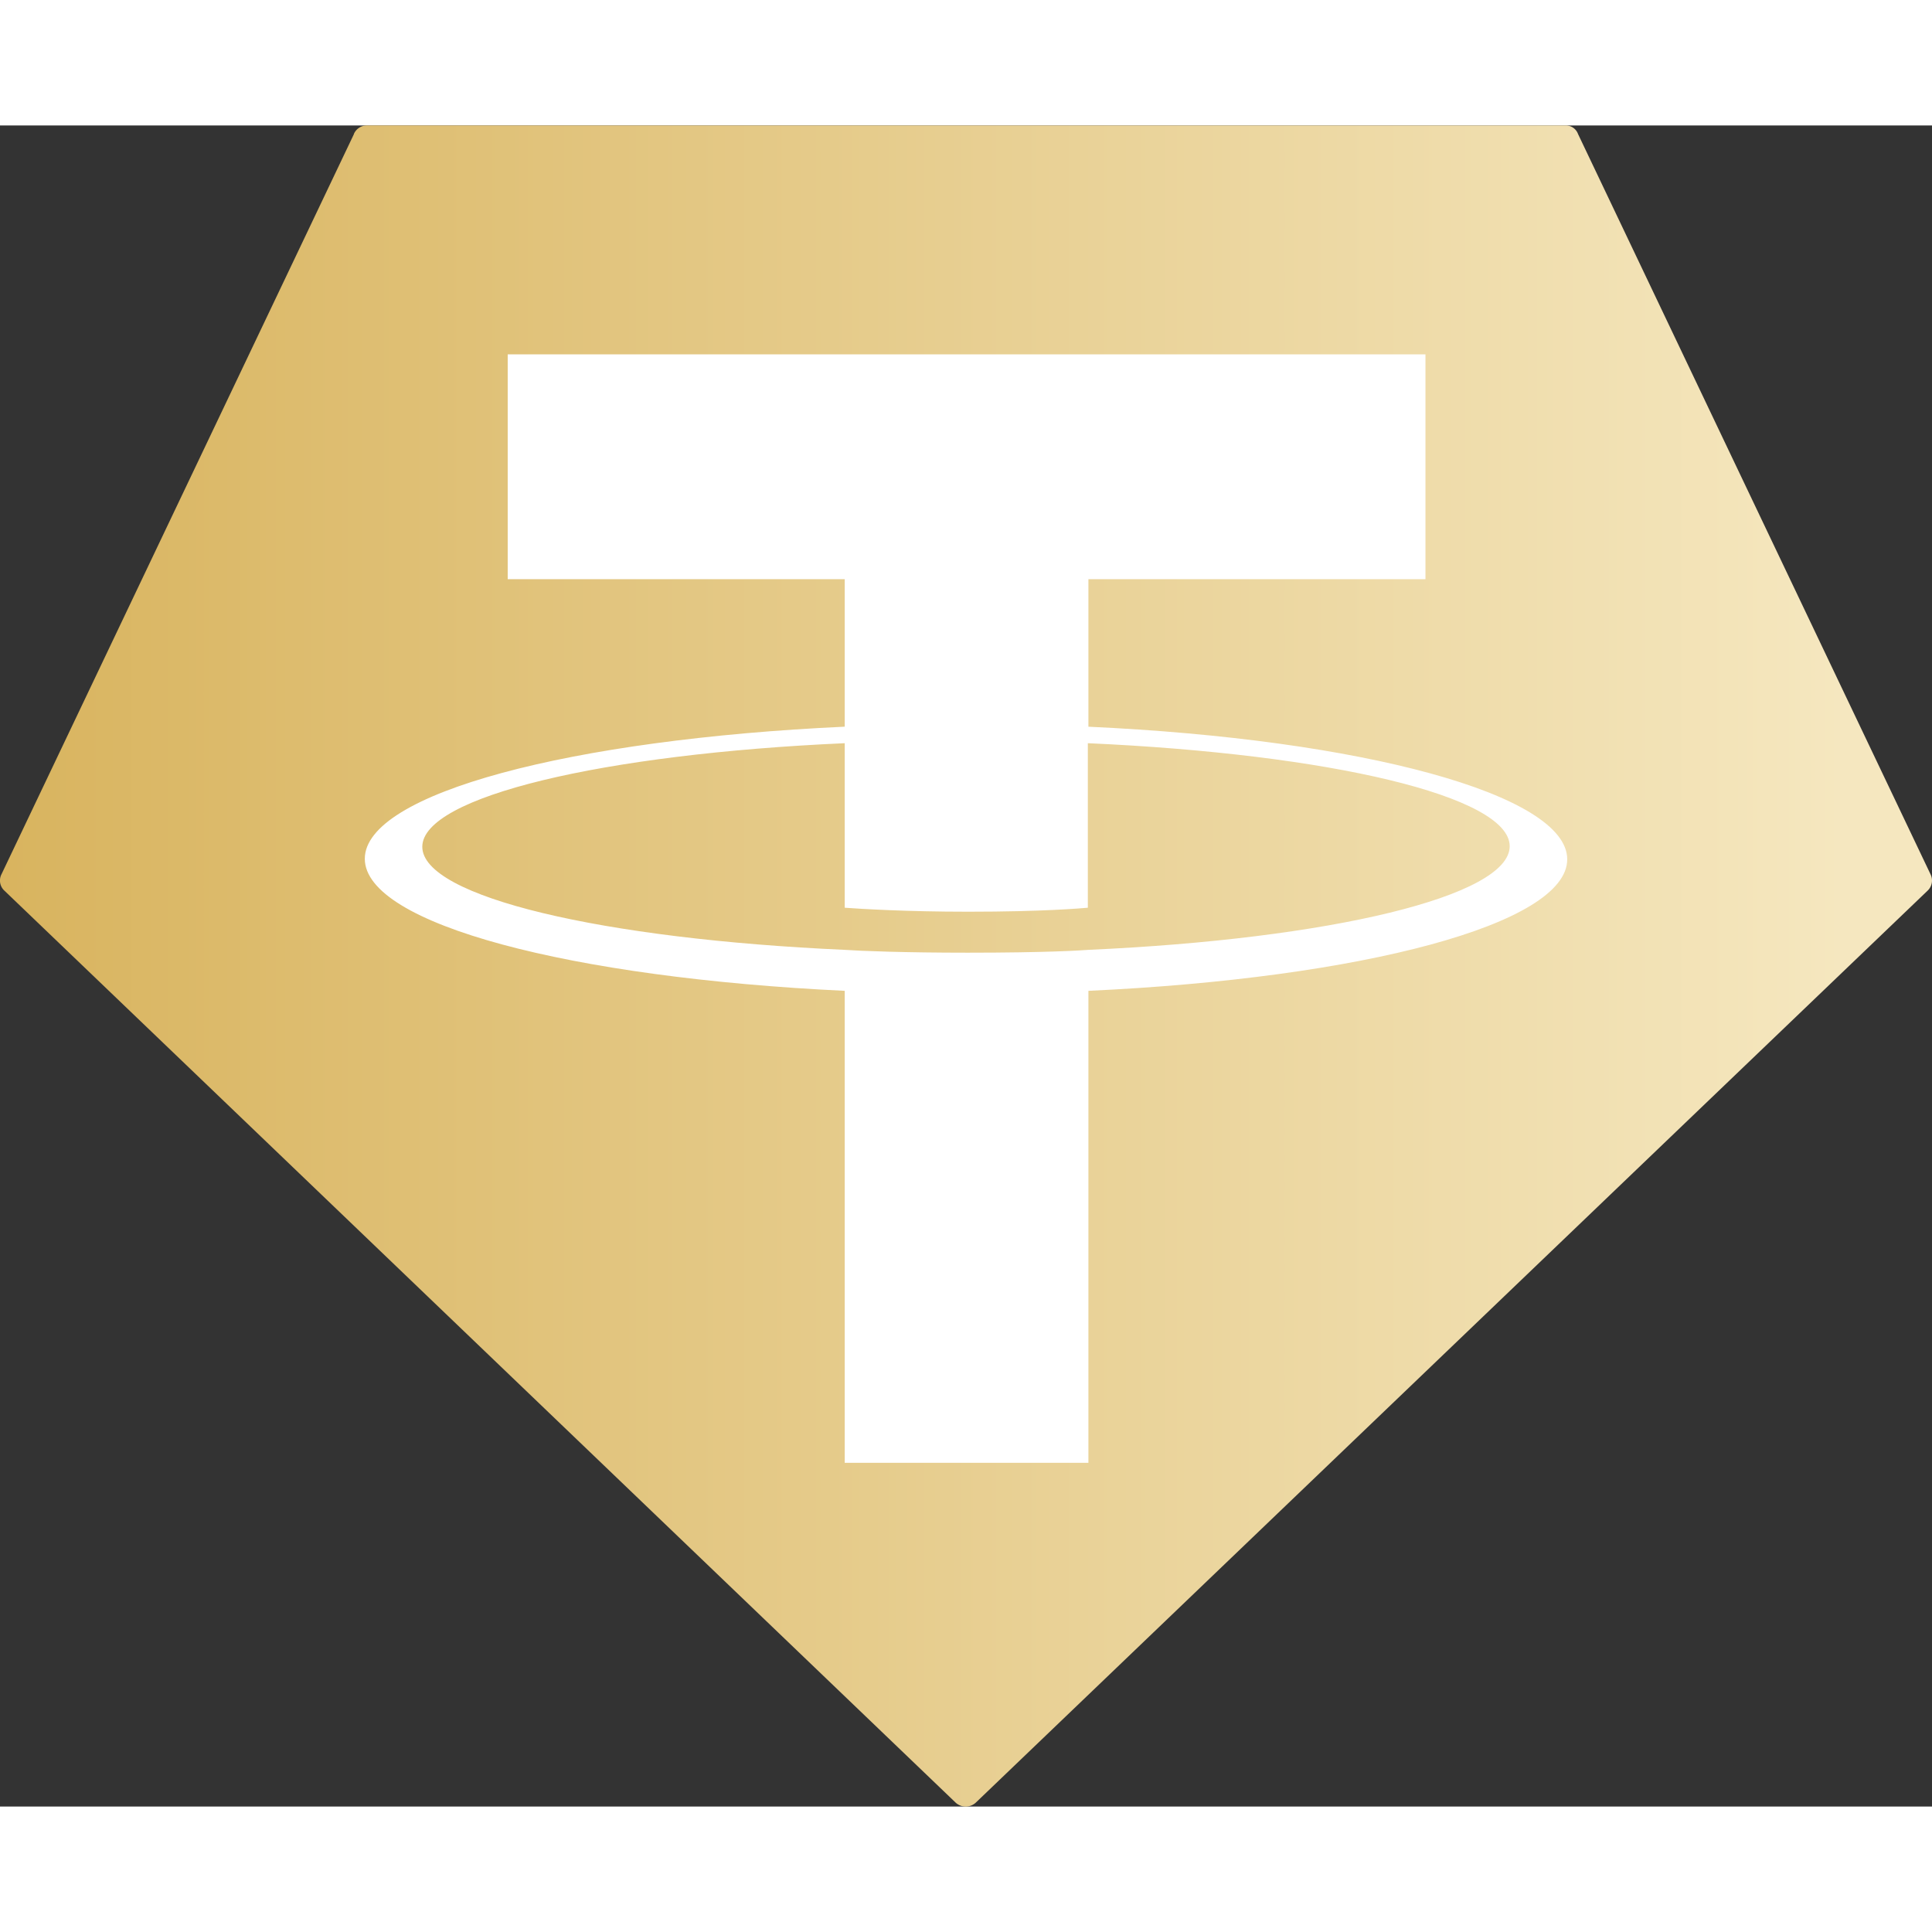 <svg width="24" height="24" xmlns="http://www.w3.org/2000/svg"
  xmlns:xlink="http://www.w3.org/1999/xlink"
  viewBox="0 0 611.9 532.43">
  <rect x="0" y="0" width="611.9" height="532.43" fill="#333333" stroke="none"/>
  <defs>
    <style>.cls-1,.cls-2{fill-rule:evenodd;}.cls-1{fill:url(#linear-gradient);}.cls-2{fill:#fff;}</style>
    <linearGradient id="linear-gradient" x1="4846.23" y1="-4671.46" x2="13324.84" y2="-4671.46"
      gradientTransform="matrix(0.07, 0, 0, -0.07, -348.93, -70.13)" gradientUnits="userSpaceOnUse">
      <stop offset="0" stop-color="#d8b35d" />
      <stop offset="1" stop-color="#f5e7bf" />
    </linearGradient>
  </defs>
  <g id="Layer_2" data-name="Layer 2">
    <g id="Layer_1-2" data-name="Layer 1">
      <g id="Layer_1-3" data-name="Layer_1">
        <path class="cls-1"
          d="M112.11,2.71.49,237.12a4.36,4.36,0,0,0,.9,5.23L302.7,531.22a4.72,4.72,0,0,0,6.32,0L610.51,242.35a4.41,4.41,0,0,0,.9-5.23L499.79,2.71a4.12,4.12,0,0,0-4-2.71H116.07a4.49,4.49,0,0,0-4,2.71Z" />
        <path class="cls-2"
          d="M344.72,261.1h0c-2.16.18-13.34.9-38.23.9-19.83,0-33.9-.54-38.95-.9h0c-76.63-3.42-133.79-16.77-133.79-32.64s57.16-29.39,133.79-32.81v52.11c5,.36,19.3,1.26,39.13,1.26,23.8,0,35.7-1.08,37.87-1.26V195.65c76.45,3.42,133.61,16.77,133.61,32.63s-57,29.4-133.43,32.82Zm0-70.68V143.71H451.47V72.49H160.8v71.22H267.54v46.71c-86.73,4-152,21.09-152,41.83s65.27,37.69,152,41.83V423.57h77.18V274.08c86.55-4,151.65-21.1,151.65-41.65s-65.1-38.05-151.65-42h0Z" />
      </g>
    </g>
  </g>
</svg>
